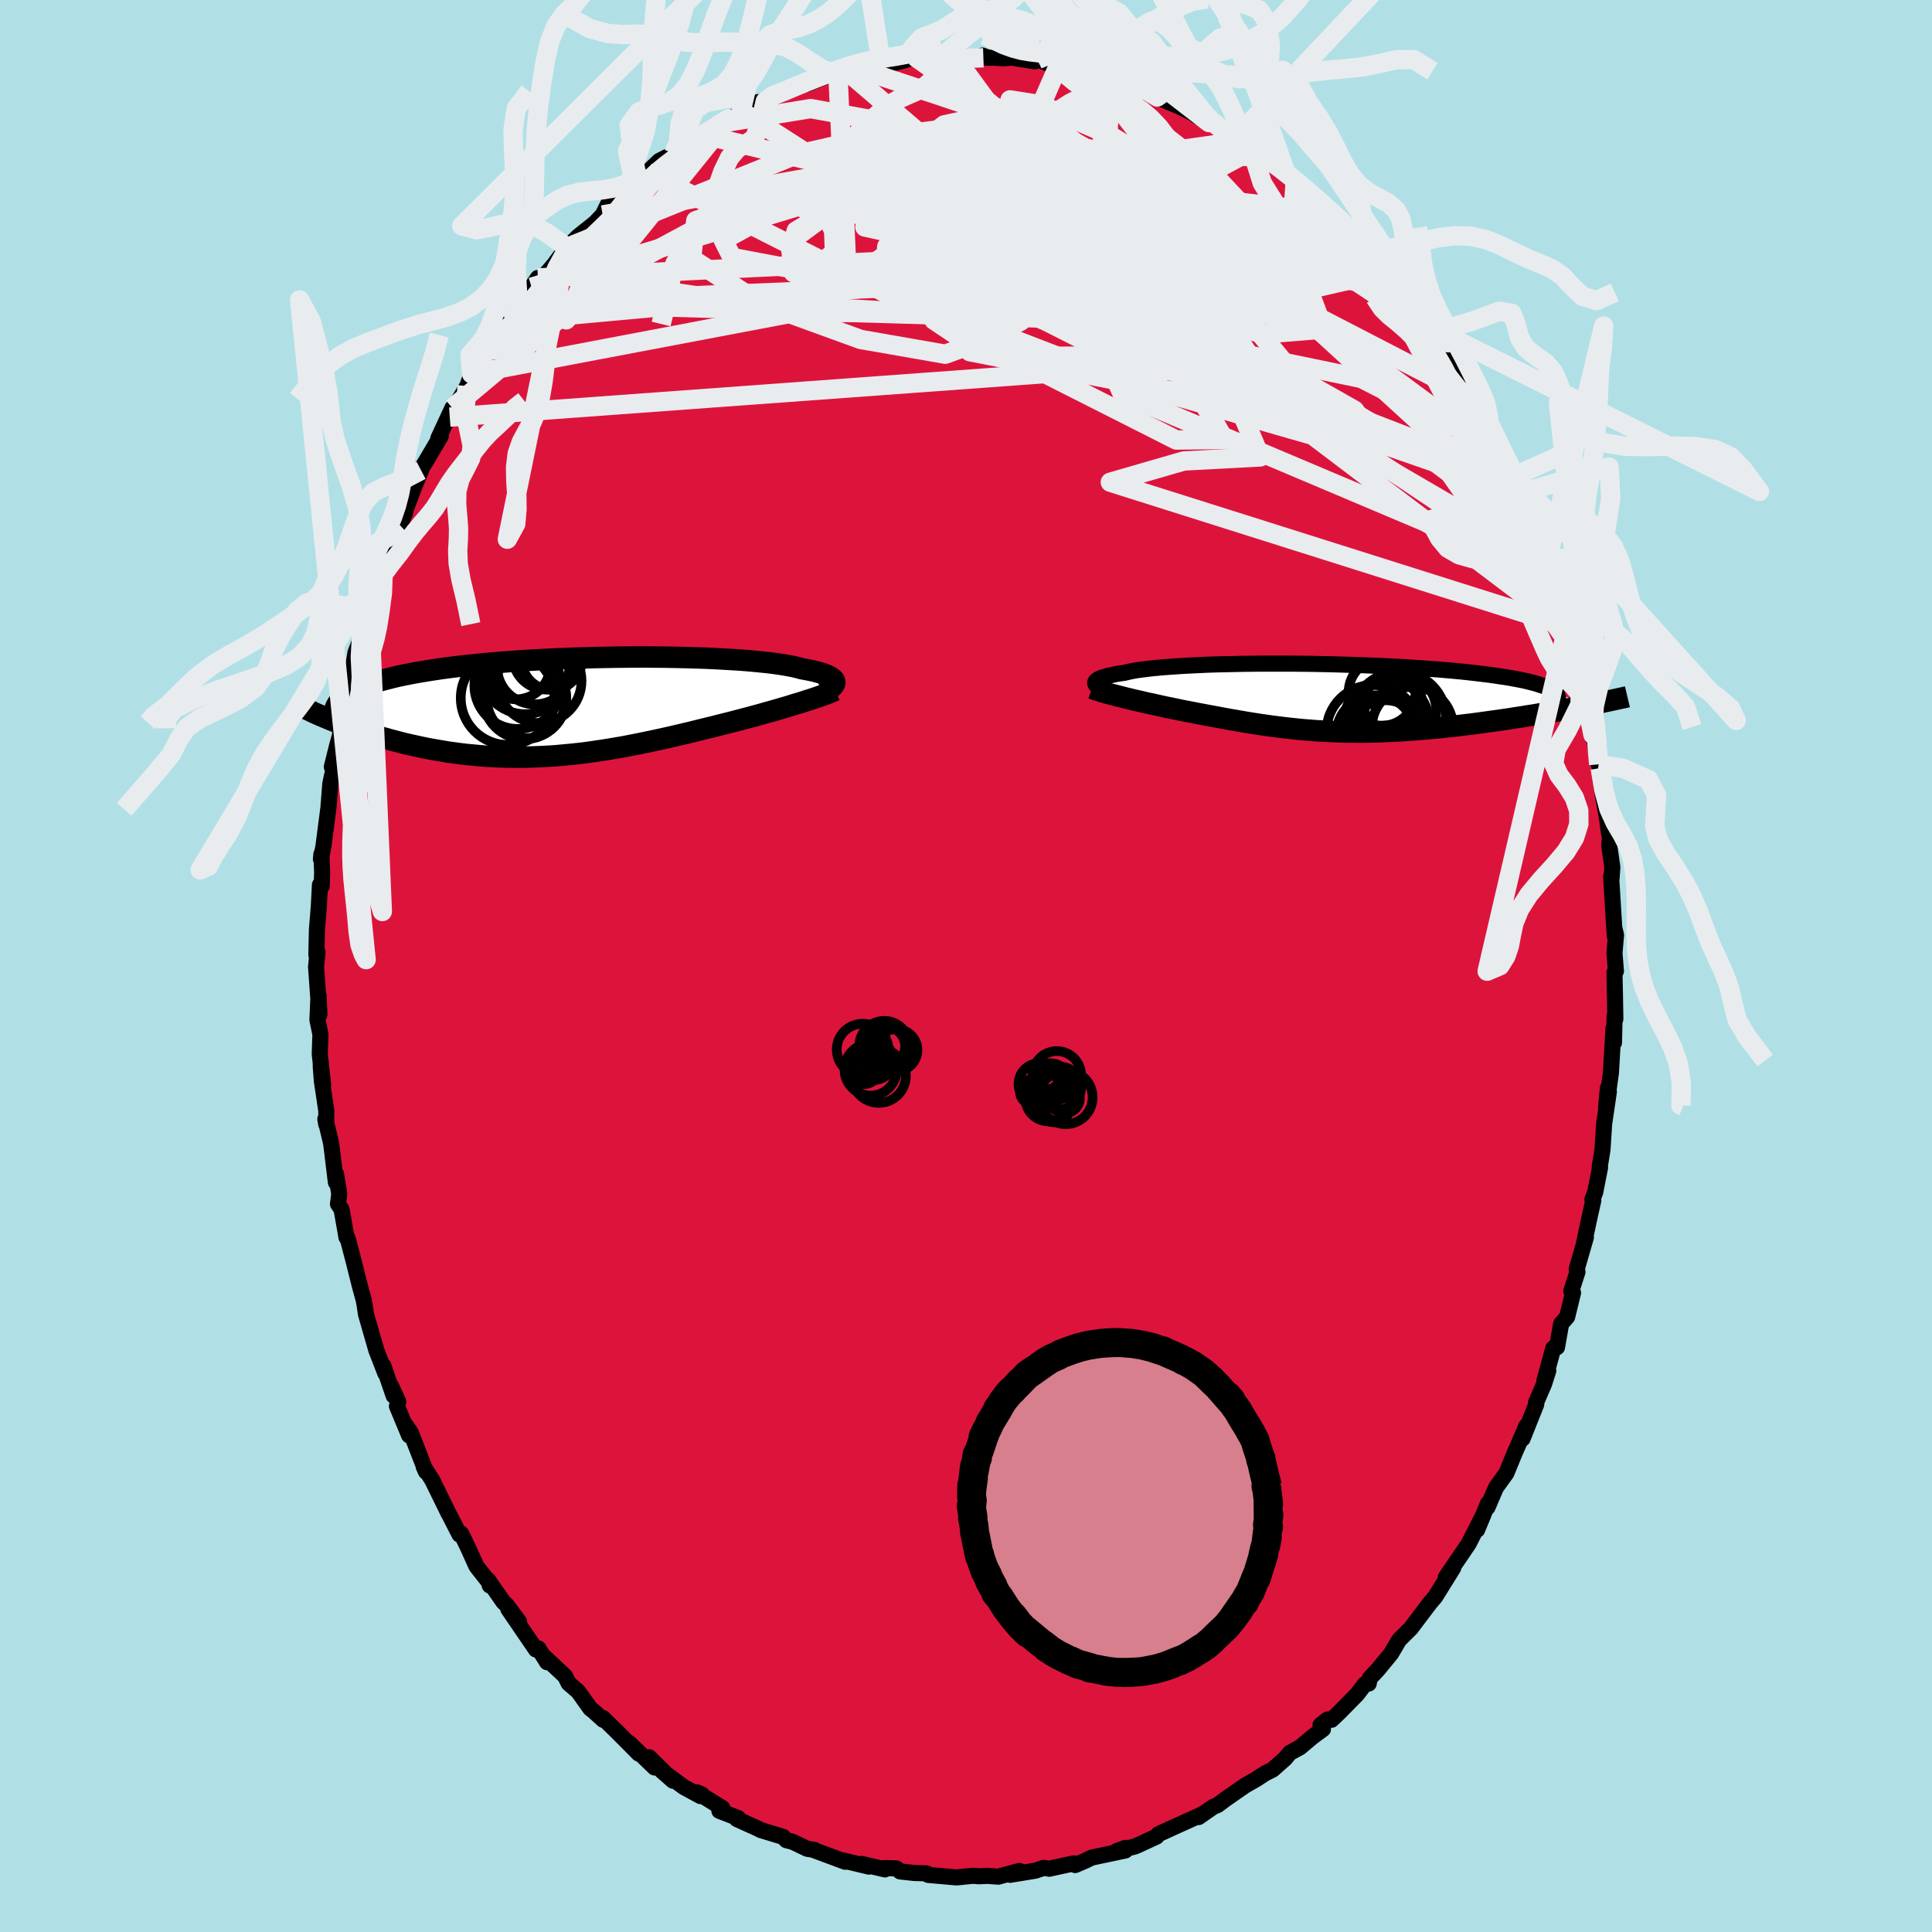 <svg xmlns="http://www.w3.org/2000/svg" width="500" height="500" viewBox="-100 -100 200 200"><defs><clipPath id="c"><path d="m27.39-2.58-.02-.1-.05-.11-.08-.1-.11-.1-.14-.1-.17-.1-.2-.09-.23-.1-.26-.09-.29-.09-.32-.09-.35-.09-.38-.08-.41-.08-.44-.08-.36-.1-.41-.1-.45-.09-.51-.09-.55-.09-.59-.08-.64-.08-.69-.07-.72-.07-.77-.07-.8-.06-.84-.05-.87-.05-.9-.05-.92-.04-.96-.03-.97-.03-1-.02-1.01-.02-1.03-.01-1.04-.01H6.86l-1.06.01-1.06.01-1.06.02-1.06.02-1.06.03-1.05.03-1.04.04-1.04.04-1.02.05-1.01.06-.99.05-.97.07-.96.07-.93.07-.91.08-.89.08-.86.09-.84.09-.81.09-.79.1-.75.1-.74.11-.7.11-.67.11-.65.11-.62.12-.6.12-.57.12-.54.13-.52.13-.49.13-.47.13-.45.14-.42.14-.39.14-.38.14-.34.15-.33.15-.3.15-.27.16-.26.15-.23.16-2.58 2.08.36.15.38.16.38.16.4.16.41.16.42.16.43.16.45.16.45.15.46.16.48.16.48.15.5.15.51.15.51.14.53.15.54.14.56.15.56.14.58.13.59.13.6.13.61.12.62.11.64.11.64.11.65.09.66.09.66.08.68.06.69.07.69.05.7.04.7.03.71.02.72.01h.73l.72-.01.74-.02.74-.03.74-.04.75-.05.75-.07.76-.07.76-.08.76-.09.77-.11.76-.11.77-.12.77-.13.78-.13.77-.15.77-.15.78-.16.77-.16.78-.17.77-.17.78-.18.77-.18.76-.18.77-.19.76-.19.75-.18.75-.19.64-.16.63-.16.62-.16.61-.16.61-.16.59-.16.59-.16.58-.17.56-.15.55-.16.54-.16.53-.15.51-.16.49-.15.48-.14"/></clipPath><clipPath id="b"><path d="M-24.21-1.52v-.08l.03-.08.06-.08.09-.08.11-.08.15-.07.17-.08.21-.07.23-.07.27-.08.29-.06.32-.07.35-.07.38-.06.41-.06.33-.08.37-.08.43-.08.47-.07.51-.06.56-.07.6-.06.64-.06.68-.05.72-.05.76-.05.79-.04.82-.04.86-.04.88-.03.91-.02.93-.02.95-.02.97-.01.98-.01h3.02l1.02.01 1.02.01 1.02.02 1.02.02 1.02.03 1 .03 1 .03.99.04.98.04.95.04.95.05.92.05.9.06.88.06.86.06.84.06.8.07.79.07.75.07.73.08.7.08.67.08.64.08.61.08.58.09.56.08.53.09.5.09.47.09.45.09.42.1.39.1.36.09.34.11.31.1.28.1.26.11.23.1.2.11.18.11.15.11L26.57.79l-.5.1-.51.09-.52.1-.53.1-.54.1-.55.1-.56.09-.57.1-.57.1-.59.1-.59.09-.6.1-.61.09-.61.1-.62.09-.63.09-.65.09-.65.09-.65.09-.67.09-.67.08-.67.08-.68.08-.69.07-.68.08-.69.06-.69.07-.68.05-.69.06-.69.04-.69.05-.68.03-.69.03-.68.03-.68.02-.67.01-.67.01-.67-.01h-.67l-.66-.02-.66-.02-.66-.03-.65-.03-.65-.04-.65-.05-.64-.05-.64-.06-.64-.07-.64-.07-.64-.08-.64-.08-.63-.09-.64-.09-.64-.1-.63-.1-.64-.11-.64-.11-.64-.11-.65-.12-.64-.12-.65-.12-.65-.12-.64-.12-.65-.13-.53-.1-.53-.1-.51-.11-.52-.11-.51-.1-.5-.11-.5-.11-.49-.11-.49-.1-.47-.11-.46-.11-.46-.1-.44-.11-.43-.1-.42-.11"/></clipPath><filter id="a"><feTurbulence baseFrequency=".05" numOctaves="3" result="noise" type="noise"/><feDisplacementMap in="SourceGraphic" in2="noise" scale="2"/></filter></defs><rect width="100%" height="100%" x="-100" y="-100" fill="#B0E0E6"/><path fill="#DC143C" stroke="#000" stroke-linejoin="round" stroke-width="1.667" d="m67.28.53-.15.14.05 2.44.04 2.38-.08-.3-.06 2.74-.05-1.5-.27 4.65-.5 3.56.19-2.02.1.39-.49 3.33-.17 2.67-.29 1.78.04.06-.5 2.55-.3.77.1.09-.44 1.97-.57 2.69.24-.83-.95 3.29.08.29-.64 1.97.18.19-.61 2.5-.62.7-.43 2.44-.38.09-.93 3.39.41-1.06-.43 1.35-.85 1.98.03.16-1.42 3.56.4-1.33-.85 1.98-.33.74-.89 2.17-1.08 1.5-.88 2.05.05-.41-1.12 2.73.64-1.54-1.52 2.98-.85 1.25-1.51 2.22.77-.98-1.87 3.01-.54.63-1 1.32-.97 1.29-1.22 1.21-.82 1.39-.13.17-1.27 1.54-.83.88-.1.54-.4.06-.8 1.05-1.85 1.88-.8.76-.41-.03-.73.57.25.43-1.06.78-1.31 1.1-1.06.58-.5.6-1.29 1.14-.77.38-.95.62-1.12.64-2.03 1.41-.8.6-.47.2-1.51 1.05.39-.32h.07l-3.06 1.38-1.57.72-.18.24-1.97.91-.29.12-1.87.47.91-.33-.01.27-3.5.74-.67.33-1.03.44-.16-.17-.93.2-1.59.35-.58-.09-.85.29-2.62.43.96-.4-2.18.59-1.15-.08-.89.04-.58-.05-1.71.17-2.94-.26h.02l-.19-.16-1.28-.04-1.45-.16-.39-.31-1.26-.04.08.14-2.42-.57.76.28-2.77-.66.32.16-3.17-1.18-.01-.05-.74-.11-1.51-.72-.66-.17-.35-.35-2.33-.71-.26-.14-2.19-.99.14-.1-1.95-.75.32-.28-2.63-1.63.49.21-.14.17-1.71-.93-2.29-1.68 1.16 1.02-2.47-2.43.56 1.06-2.63-2.54.99 1.1-2.04-2.06-1.67-1.63.04.2-1.02-.92-.32-.25-1.26-1.77-.98-.84-.37-.74-2.2-2.06.33.61-.9-1.43-.25.12-2.86-4.19 1.11 1.3-1.29-1.73-.32-.29-1.6-2.29.18.57.04-.19-1.42-1.8-.89-1.97-.68-1.4-.18.09-1.08-2.1-.08-.14-1.67-3.41-.88-1.38.24.53-1.57-4.05-.59-.86.41 1.14-1.26-3.03.14-.46-.77-1.67.29 1.06-1.06-3.1.2.78-.93-2.39-1.08-3.76-.13-.91-.11-.58.03.12-.42-1.54-.65-2.59-.62-2.36-.11-.07-.51-2.89-.37-.56.13-1.04-.33-2.05-.02.84-.49-4.03-.6-2.51.09.53.01-1.4-.46-3.06-.12-1.58.25 1.97-.35-3.2.07-2.03-.31-1.51.11-2.57.1 2.01-.35-4.93.08-.8.07-.72-.12.28.06-2.6.2-2.49.11-2.15.18.15.05-1.46-.08-1.86-.05.51.26-1.32.52-4 .19-2.47.14-.68.17-.73-.15-.36.56-2.24.26-.93.8-4.54.11.17-.32.85.56-2.21.48-2.92.62-1.61-.04.07.2-1.5.68-1.15.45-1.49.99-3.57-.16-.04 1.12-2.01.78-1.85.5-1.36-.28.58 1.25-3.31.68-1.63-1.07 2.57 1.1-2.76.38-.6 1.63-2.76-.26.25 1.46-3.15-.27.94.29-.68 1.52-2.53.45-1.27.78-1.03.71-1.26.17.25 1.24-2.17 1.08-1.31.94-1.1.37-.74.92-1.61.65-.96.35.17 1.96-2.3-.48.53 1.53-2.02-.35.47 1.18-1.16 1.72-1.37.8-.84.58-1.17-.19.53 2.68-2.2.24-.12.24-.67 1.06-.77 1.24-1.19 1.5-.76 1.14-.55-.06-.17.66-.65 1.19-.6 1.84-1.16.89-.45 1.26-.48.01-.36 1.7-.89.85-.1.76-.57 2.22-.87-.94.42 1.62-.84.6.08 2.15-.85 1.12-.02.27-.46.58-.09.9-.3 3.08-.69-.37.15 1.34.07 1.06-.26 1.1-.39.89-.09 1.04.16.85-.08.5-.14 3.81.26-.09-.23.58.23.59-.01.98.07.89-.07 2.38.38-.42-.26.72.06 1.5.6.67-.05.38.13 1.33.05 2.03.67 2.39.99-.69-.56 2.07.64 1.2.68.13-.07 1.36.81.98.44 1.4.59 1.8.89-.21-.03 1.4.76.67.15 2.31 1.8-.53-.51 2.1 1.35-.19-.17 1.08.91-.84-.84 1.33 1.04 2 1.42.99.83 1.54 1.62-.18-.3 2.03 1.75.26.3 1.96 1.79.26.68 1.63 1.31-.23-.39.76 1.12 2 2.19-1.41-1.58 1.14 1.15 1.24 1.64-.12.18.71.8 2.17 2.85-.87-1.05 2.5 3.31-.04-.26 1.92 3.31.29.94-1.03-2.39 2.01 3.58.49 1.23.75 1.19.27.14.59 1.29.6 1.33.21.79 1.28 2.06.41 1.63.61.96.94 2.38.24.54-.35-.28 1.51 3.43-.01.22.56 1.76v-.28l1.24 3.32.25 2.07.41-.01.27 1.88.2.75.09.52.74 3.28-.32-2.05 1.03 4.29.26 2.38-.07-.5.59 2.93.08.65.15.39.22 2.47.5 2.79.17 1.37.12.54-.07.86.32 2.24-.08 1.13-.05-.18.38 6.17-.02-.74.15.63-.16 1.87.15 1.87-.15.14" filter="url(#a)"/><path fill="#fff" d="M-24.21-1.52v-.08l.03-.08.06-.08.09-.08.11-.08.15-.07.17-.08.21-.07.23-.07.27-.08.29-.06.32-.07.35-.07.38-.06.41-.06.33-.08.37-.08.43-.08.47-.07.51-.06.56-.07.6-.06.64-.06.68-.05.72-.05.76-.05.79-.04.82-.04.86-.04.88-.03.91-.02.93-.02.95-.02.97-.01.98-.01h3.02l1.02.01 1.02.01 1.02.02 1.02.02 1.02.03 1 .03 1 .03.99.04.98.04.95.04.95.05.92.05.9.06.88.06.86.06.84.06.8.07.79.07.75.07.73.08.7.08.67.08.64.08.61.08.58.09.56.08.53.09.5.09.47.09.45.09.42.1.39.1.36.09.34.11.31.1.28.1.26.11.23.1.2.11.18.11.15.11L26.57.79l-.5.1-.51.09-.52.1-.53.1-.54.1-.55.1-.56.09-.57.1-.57.1-.59.1-.59.09-.6.1-.61.09-.61.1-.62.09-.63.09-.65.09-.65.09-.65.09-.67.09-.67.08-.67.08-.68.08-.69.07-.68.08-.69.06-.69.07-.68.05-.69.06-.69.04-.69.05-.68.03-.69.03-.68.03-.68.02-.67.01-.67.01-.67-.01h-.67l-.66-.02-.66-.02-.66-.03-.65-.03-.65-.04-.65-.05-.64-.05-.64-.06-.64-.07-.64-.07-.64-.08-.64-.08-.63-.09-.64-.09-.64-.1-.63-.1-.64-.11-.64-.11-.64-.11-.65-.12-.64-.12-.65-.12-.65-.12-.64-.12-.65-.13-.53-.1-.53-.1-.51-.11-.52-.11-.51-.1-.5-.11-.5-.11-.49-.11-.49-.1-.47-.11-.46-.11-.46-.1-.44-.11-.43-.1-.42-.11" filter="url(#a)" transform="translate(37.58 -27.75)"/><path fill="#fff" d="m27.39-2.58-.02-.1-.05-.11-.08-.1-.11-.1-.14-.1-.17-.1-.2-.09-.23-.1-.26-.09-.29-.09-.32-.09-.35-.09-.38-.08-.41-.08-.44-.08-.36-.1-.41-.1-.45-.09-.51-.09-.55-.09-.59-.08-.64-.08-.69-.07-.72-.07-.77-.07-.8-.06-.84-.05-.87-.05-.9-.05-.92-.04-.96-.03-.97-.03-1-.02-1.01-.02-1.03-.01-1.04-.01H6.86l-1.06.01-1.06.01-1.06.02-1.06.02-1.06.03-1.05.03-1.04.04-1.04.04-1.02.05-1.01.06-.99.05-.97.07-.96.07-.93.07-.91.08-.89.08-.86.09-.84.09-.81.09-.79.1-.75.1-.74.11-.7.11-.67.11-.65.11-.62.12-.6.12-.57.12-.54.13-.52.13-.49.13-.47.13-.45.14-.42.14-.39.14-.38.14-.34.15-.33.15-.3.15-.27.16-.26.15-.23.16-2.58 2.08.36.15.38.16.38.16.4.16.41.16.42.16.43.16.45.16.45.15.46.16.48.16.48.15.5.15.51.15.51.14.53.15.54.14.56.15.56.14.58.13.59.13.6.13.61.12.62.11.64.11.64.11.65.09.66.09.66.08.68.06.69.07.69.05.7.04.7.03.71.02.72.01h.73l.72-.01.74-.02.74-.03.74-.04.75-.05.75-.07.76-.07.76-.08.76-.09.77-.11.76-.11.77-.12.77-.13.78-.13.77-.15.77-.15.78-.16.77-.16.78-.17.77-.17.78-.18.77-.18.76-.18.77-.19.76-.19.75-.18.75-.19.64-.16.63-.16.62-.16.61-.16.61-.16.59-.16.59-.16.58-.17.56-.15.55-.16.54-.16.53-.15.51-.16.49-.15.48-.14" filter="url(#a)" transform="translate(-40.97 -26.8)"/><g fill="none" stroke="#000" transform="translate(37.58 -27.75)"><path stroke-linejoin="round" stroke-width="1.667" d="m-22.79-.7-.25-.08-.22-.08-.21-.08-.18-.08-.16-.09-.13-.08-.11-.08-.08-.08-.05-.09-.03-.08v-.08l.03-.08.06-.08.09-.08.11-.08.15-.07.17-.08.21-.07.23-.07.27-.08.29-.06.32-.07.35-.07.38-.06.41-.06.33-.08.37-.08.43-.08.47-.07.51-.06.56-.07.6-.06.64-.06.68-.05.72-.05.76-.05.79-.04.82-.04.86-.04.88-.03.91-.02.93-.02.95-.02.97-.01.98-.01h3.02l1.02.01 1.02.01 1.02.02 1.02.02 1.02.03 1 .03 1 .03.99.04.98.04.95.04.95.05.92.05.9.06.88.06.86.06.84.06.8.07.79.07.75.07.73.08.7.08.67.08.64.08.61.08.58.09.56.08.53.09.5.09.47.09.45.09.42.1.39.1.36.09.34.11.31.1.28.1.26.11.23.1.2.11.18.11.15.11.13.11.1.11.08.12.05.11.03.12.01.12-.02.12-.04.12-.06.12-.08.12" filter="url(#a)"/><path stroke-linejoin="round" stroke-width="2.222" d="m-24.54-1 .2.07.22.09.26.08.28.09.3.09.33.09.35.1.37.09.38.1.4.1.42.11.43.1.44.11.46.1.46.11.47.11.49.1.49.11.5.11.5.11.51.1.52.11.51.11.53.1.53.1.65.13.64.12.65.12.65.12.64.12.65.12.64.11.64.11.64.11.63.1.64.1.64.09.63.09.64.08.64.08.64.07.64.07.64.06.64.05.65.05.65.04.65.03.66.03.66.02.66.02h.67l.67.01.67-.01.67-.01.68-.02.68-.03.69-.03.68-.03.69-.05.69-.04.69-.06.68-.05.69-.07.69-.06.68-.08.69-.07.68-.08.67-.08.67-.08.67-.09.65-.09.65-.09.65-.09.63-.09.62-.09.61-.1.61-.09.6-.1.59-.09.59-.1.57-.1.57-.1.56-.09.55-.1.54-.1.53-.1.52-.1.51-.09.5-.1.48-.1.48-.09.46-.09.45-.1.44-.09.42-.09.42-.09.4-.09.39-.08.38-.09" filter="url(#a)"/><circle cx="7.247" cy="2.171" r="4.882" clip-path="url(#b)" filter="url(#a)"/><circle cx="8.637" cy="3.056" r="4.204" clip-path="url(#b)" filter="url(#a)"/><circle cx="5.862" cy="3.966" r="3.726" clip-path="url(#b)" filter="url(#a)"/><circle cx="4.562" cy="3.486" r="4.828" clip-path="url(#b)" filter="url(#a)"/><circle cx="5.942" cy="3.011" r="3.392" clip-path="url(#b)" filter="url(#a)"/><circle cx="4.822" cy="3.796" r="4.072" clip-path="url(#b)" filter="url(#a)"/><circle cx="7.207" cy="1.336" r="3.902" clip-path="url(#b)" filter="url(#a)"/><circle cx="6.632" cy=".656" r="3.028" clip-path="url(#b)" filter="url(#a)"/><circle cx="5.492" cy="-.589" r="3.462" clip-path="url(#b)" filter="url(#a)"/><circle cx="5.942" cy="2.521" r="4.404" clip-path="url(#b)" filter="url(#a)"/></g><g fill="none" stroke="#000" transform="translate(-40.97 -26.8)"><path stroke-linejoin="round" stroke-width="2.222" d="m26.13-1.52.23-.11.21-.1.19-.11.17-.1.14-.11.12-.11.09-.1.06-.11.04-.11.01-.1-.02-.1-.05-.11-.08-.1-.11-.1-.14-.1-.17-.1-.2-.09-.23-.1-.26-.09-.29-.09-.32-.09-.35-.09-.38-.08-.41-.08-.44-.08-.36-.1-.41-.1-.45-.09-.51-.09-.55-.09-.59-.08-.64-.08-.69-.07-.72-.07-.77-.07-.8-.06-.84-.05-.87-.05-.9-.05-.92-.04-.96-.03-.97-.03-1-.02-1.01-.02-1.03-.01-1.04-.01H6.86l-1.06.01-1.06.01-1.06.02-1.06.02-1.06.03-1.05.03-1.04.04-1.04.04-1.02.05-1.01.06-.99.05-.97.07-.96.07-.93.07-.91.08-.89.08-.86.09-.84.09-.81.09-.79.1-.75.1-.74.11-.7.11-.67.11-.65.11-.62.12-.6.12-.57.12-.54.13-.52.13-.49.13-.47.13-.45.14-.42.14-.39.14-.38.14-.34.15-.33.15-.3.15-.27.16-.26.15-.23.16-.21.16-.19.17-.16.16-.15.17-.13.17-.1.17-.09.17-.07.18-.05.17-.03.18" filter="url(#a)"/><path stroke-linejoin="round" stroke-width="2.222" d="m27.42-1.74-.22.1-.26.11-.28.11-.31.12-.34.12-.37.13-.39.13-.42.14-.44.14-.45.15-.48.14-.49.15-.51.16-.53.15-.54.16-.55.16-.56.15-.58.17-.59.16-.59.16-.61.16-.61.16-.62.16-.63.16-.64.16-.75.19-.75.18-.76.19-.77.19-.76.18-.77.18-.78.18-.77.17-.78.17-.77.16-.78.16-.77.15-.77.15-.78.13-.77.13-.77.12-.76.11-.77.11-.76.09-.76.08-.76.07-.75.07-.75.05-.74.04-.74.03-.74.02-.72.01h-.73l-.72-.01-.71-.02-.7-.03-.7-.04-.69-.05-.69-.07-.68-.06-.66-.08-.66-.09-.65-.09-.64-.11-.64-.11-.62-.11-.61-.12-.6-.13-.59-.13-.58-.13-.56-.14-.56-.15-.54-.14-.53-.15-.51-.14-.51-.15-.5-.15-.48-.15-.48-.16-.46-.16-.45-.15-.45-.16-.43-.16-.42-.16-.41-.16-.4-.16-.38-.16-.38-.16-.36-.15-.36-.16-.34-.15-.32-.16-.32-.15-.31-.15-.29-.15-.29-.15-.27-.15-.26-.14-.25-.14" filter="url(#a)"/><circle cx="-2.499" cy="-5.268" r="3.454" clip-path="url(#c)" filter="url(#a)"/><circle cx="-4.724" cy="-.983" r="4.304" clip-path="url(#c)" filter="url(#a)"/><circle cx="-5.614" cy="-4.363" r="3.556" clip-path="url(#c)" filter="url(#a)"/><circle cx="-4.524" cy="-.893" r="4.108" clip-path="url(#c)" filter="url(#a)"/><circle cx="-1.909" cy="-4.913" r="3.116" clip-path="url(#c)" filter="url(#a)"/><circle cx="-5.434" cy="-2.228" r="4.49" clip-path="url(#c)" filter="url(#a)"/><circle cx="-3.199" cy="-2.713" r="4.368" clip-path="url(#c)" filter="url(#a)"/><circle cx="-4.689" cy="-3.848" r="4.576" clip-path="url(#c)" filter="url(#a)"/><circle cx="-3.669" cy="-4.198" r="3.91" clip-path="url(#c)" filter="url(#a)"/><circle cx="-6.479" cy="-.943" r="4.852" clip-path="url(#c)" filter="url(#a)"/></g><g fill="none" stroke="#E9ECEF" stroke-linejoin="round" stroke-width="2"><path d="M55.54-52.81.4-63.59l-5.57-7.93 8.94-1.83 11.48.53 9.22 1.13 5.24 1.01 1.27.18-1.35-.89-1.74-1.24-.34-.48 1.18.6 1.14.72-.7-.65-2.67-2.54-2.4-3.1.8-1.42 4.34 1.05 3.65.94-2.22-3.54-1.14-3.64" filter="url(#a)"/><path d="m-33-82.15-4.88 6.27 1.23 5.21 13.73 2.02 20.36 1.18 17.6.44 8.73-1.48-.41-3.7-4.96-4.69-3.39-3.7 1.91-1.31 6.28 1.1 5.92 2.35.1 2.34-11.8.81-44.75-10.76" filter="url(#a)"/><path d="m55.33-53.6 2.38 7.6-3.31-3.25-6.54-6.72-7.96-7.52-7.93-6.93-7.35-5.83-7.03-4.59-7.02-3.27-6.88-1.92-6.11-.59-4.6.59-2.63 1.56-.57 2.35 1.17 3.01 2.28 3.35 2.7 3.19L-1-70.03l4.42 1.62 4.8-.06-7.54-2.71-47.88 4.36" filter="url(#a)"/><path d="m-25.49-87.23 9.41-1.53 6.19 1.13 3.78 1.49 3.45.56 3.36-.46 2.97-1.03 2.23-.98 1.29-.36.56.6.72 1.77 2.07 2.97 4.05 3.91 5.13 4.19 3.69 3.35-.63 1.32-6.27-1.36-10.07-3.53-9.49-4.11-5.24-2.7-1.68.08.6 1.38 27.81-10.23" filter="url(#a)"/><path d="m57.23-49.12-5.78-6.39-15.6-11.52-16.19-7.03-8.83-1.84-.78.75 2.2.83-.36-.02-5.06-.54-7.9-.56-6.88-.51-2.52-.55 3.01-.14 7.5 1.42 9.99 4.12 10.37 6.73 8.19 7.24 1.87 4.43-7.91.42-7.61 2.2 47.69 15.07" filter="url(#a)"/><path d="m44.97-69.87-26.47-6.6L5.52-77.5l2.69-.51 6.03-.67 2.21-1.06-3.02-1.27-6.67-.98-7.42-.06-4.79 1.22.59 2.45 6.42 2.95 9.26 2 6.6-.58-.23-3.63-5.43-4.33-1.03-.41 29.23 6.89" filter="url(#a)"/><path d="M59.02-45.24 30.33-71.48l-3.91-6.42-5.64-3.24-8.36-3.03-5.86-2.23-.68-.8 3.05.65 3.17 1.73.28 2.52-3.19 3.42-4.5 4.56-2.57 5.23.84 3.75 2.71-1.42 1.5-9.15-19.57-16.8" filter="url(#a)"/><path d="m60.73-40.11-43.35-29-.5-7.78 4.92.32-.78 1.8-6.79.58-8.05-.66-3.3-.22 4.75 1.95 11.17 4.06 11.9 3.64 6.3-.51-2.41-6.44-9.21-9.83L15.36-90l-.32-2.02" filter="url(#a)"/><path d="m44.12-71.26-54.11.6-14.23-2.69-.91-1.8 3.89-2.13 5.32-3.06 4.74-3.49 2.92-2.96.89-1.59-.36.07-.51 1.47.15 2.1 1.19 1.76 2.42.77 3.76-.1 4.74.12L8.6-80.3l2.86 4.68.65 7.19 4.06 9.2 44.56 18.84" filter="url(#a)"/><path d="m-51.18-61.3 33.37-6.33 14.14-.07-1.32-4.51-2.65-6.21 1.15-5.35 4.23-3.3 5.18-1.13 4.43.46 2.7 1.09.61.85-1.31.2-2.82-.24-3.79-.09-4.07.65-3.36 1.66-1.56 2.29.6 1.93 1.42.45-.71-1.31-5.46-1.49-10.65 1.74-15.46 8.3-16.66 13.95" filter="url(#a)"/><path d="m-44.97-70.27 40.22-12.19 18.49.4 8.65 5.48 3.14 5.78.67 3.95-.81 1.51-2.36-.36-3.83-1.04-4.55-.8-4.15-.33-2.64-.21-.48-.49 1.6-.89 3.07-1.1 3.46-1.17 2.37-1.3-.7-1.68-5.37-1.95-9.15-1.37-7.56.32 2.84 1.63 16.21-1.26.89-14.68" filter="url(#a)"/><path d="m-53.44-56.82 64.15-4.69 19.56-.25-3.32-5.05-10.25-7.06-8.33-5.35-3.09-2.33 1.86-.01 4.32 1.03 3.64 1.07.55.57-3.29-.09-6.21-.66-7.29-.93-6.59-.73-4.67-.07-1.84.82 1.9 1.44 6.5 1.48 11.89 1.34 19.06 2.19 19.86 4.23" filter="url(#a)"/><path d="m45.68-69.07-18.7-9.41-7.11-.73-7.45-1.02-4.87-1.59-2.91-1.59-3.46-.97-4.73.09L-8-83.1l-2.15 2.05.71 2.61 2.03 2.92.74 2.87-2.3 2.11-4.71.45-4.18-1.68-.37-3.24 4.33-3.19 6.86-1.61 7.88-.21 14.05-.63 22.85 2.69" filter="url(#a)"/><path d="M30.61-83.78 2.52-84.2l-20.74 3.74-9.75 3.3-.44 3.93 7.02 4.56 10.49 3.81 8.75 1.53 3.7-1.35-1-3.53-2.65-4.23-1.05-3.38 2.28-1.67 5.4-.08 6.53.37 4.22-.51-1.41-1.61-6.56-.65-1.48 3.33 38.29 5.38" filter="url(#a)"/><path d="m-2.51-94.14 5 6.78-11.33 2.51-6.37 1.62-.96 2.03 1.24 2.51 1.23 2.58.08 2.16-1.29 1.2-1.93-.12-1.24-1.33.5-1.9 2.54-1.5 4.3-.28 5.72 1.26 6.69 2.22 6.39 1.71 3.71-.68-.74-3.99-4.25-5.31-9.14-1.42-35.25 6.34" filter="url(#a)"/><path d="M60.17-41.87 14.98-68.16 9.14-79.87l-.6-4.54-3.75-.3-7.3 1.38-7.71.91-4.87-.47-.62-1.23 3.5-.41 7.41 1.84 11.15 4.46 13.02 5.86 9.49 4.35-1.01-1.14-10.26-8.81 12.13-6.55" filter="url(#a)"/><path d="m52.63-58.78-32.5-16.81 5.02 1.5 8.91 5.54 1.88 2.51-5.45-1.59-8.43-3.71-6.75-3.49-2.97-2.12-.08-.9.44-.44-.76-.45-1.89-.26-1.34.6 1.13 1.89 4.36 2.95 6.39 3.01 5.7 1.92 2.22.31-2.06-.42-3.77 1.2-.43 5.18 4.49 7.86-4.97.05L-33-82.15" filter="url(#a)"/><path d="m-45.89-68.66 53.4-2.19 6.63-5.59-6.54-1.3-4.02 1.62 2.19 1.85 5.73.68 5.78-.35 3.89-.44 1.4.15-1.05.66-3.02.62-3.89.17-3.18-.05-.72.48 2.92 1.79 6.65 3.29 9.09 4.39L38.93-58l8.57 5.07 6.95 5.16 4.8 5.88 4.68 13.31" filter="url(#a)"/><path d="m57.23-49.12-44.8-15.53-11.9-6.01-7.17-3.7-1.4-1.41 3.96.69 5.01 1.45 2.72.82.89-.25 1.59-.86 2.94-.71 1.45-.29-3.63-.53-7.06-1.98 3.03-2.58 38.5 5.44" filter="url(#a)"/><path d="m13.34-92.45 2.69 23-19.64.82-6.85-3.52 4.18-2.84 5.89-1.45 3.17-.05 2.04 1.51 4.01 2.91 6.27 3.54 5.55 2.91 1.72 1.35-1.5-.07.29-.18 7.13 1.08 12.65 2.62 10.68 5.47 10.35 18.28" filter="url(#a)"/><path d="M54.73-54.93 44.05-68.44l-4-2.65-4.24.97-8.55.98-10.79.02-8.64-.97-3.86-1.43.58-1.12 2.96-.49 3.04-.24 1.17-.77-1.82-1.52-4.33-1.37-4.14.34-.28 2.92 4.37 4.22 2.92 1.52-6.58-7.54L9.6-93.3" filter="url(#a)"/><path d="M45.09-70.05 12.77-84.59l-14.94-2.43-3.27 3.29 4.21 5.81 9.07 6.25 10.52 5.08 7.57 2.81 1.42-.05-4.88-2.98-8.52-5.34-9-6.29-8.01-5.13-7.04-2.13-7.33 1.67-23.88 9.65" filter="url(#a)"/><path d="m28.15-85.36-34.02 4.83-2.08-2.76-.58-1.52-1.41.35.56 1.96 3.31 3.26 4.75 3.74 4.22 3.08 2.03 1.66-.83.32-2.91-.16-3.21.34-1.8 1.33.5 2.07 3.27 2.19 6.91 1.56 10.87-.05 11.46-2.83 3.52-6.42-19.37-20.04" filter="url(#a)"/><path d="m34.09-81.33-.58 8.26-14.85-7.5-10.75-6.37-3.35-2.72 3.11.49 7.14 3.12 8.16 5.01 6.08 5.77 1.27 5.16-5.18 3.27-11.19.55L.74-68.26l-7.04-2.32 9.16 1.77 29.13 10.92L62.22-35" filter="url(#a)"/><path d="m-45.89-68.66 55.76 1.65 8.21-9.73-3.52-6.01-1.76-.04 3.64 4.4 7.12 6.44 6.58 6.1 3.25 3.93.19 1.29-.08-.08 2.32.68 4.39 2.49 2.09 2.8-6.75-.29-20.02-5.75-27.84-10.74-.94-20.64" filter="url(#a)"/><path d="M63.1-32.38 48.09-53.86l-13.91-5.38-9.04-2.03-6.78-2.79-7.85-3.62-8.04-3.46-5.36-2.91-1.24-2.44 2.12-1.89 3.7-.89 3.96.45 3.81 1.52 3.81 1.69 4.12.98 4.45.11 4.26-.11 2.8.39-.4.45-5.7-1.88-13.41-8.12-14.68-10.34" filter="url(#a)"/><path d="m-11.5-93.01 15.89 5.29-2.76 7.01-6.93 2.9-2.17.35 2.72.19 5.1.67 5.38.81 4.51.86 3.3 1.09 2.34 1.14 2.06.42 2.66-.8 3.4-1.19.32-.12-15.46.6-53.18 2.56" filter="url(#a)"/><path d="m-23.33-88.52 13.58 8.72 17.98 3.06 7.87-.11 2.48-.11 1.14.01 1.36-.3 1.61-.37 1.32.2.27 1.12-1.58 1.69-4.1 1.44-6.65.43-8.12-.62-7.51-.92-4.52-.19-.09 1.02 3.79 1.77 5.12 1.33 3.42-.07.9-1.33 1.26-1.5 5.11-1.3 7.99-2.4 23.41 4.11" filter="url(#a)"/><path d="m-17.23-77.53.86-1.62.41-1.43.57-1.21.75-1.02.83-.9.84-.81.83-.78.83-.79.86-.84.9-.87.92-.8.93-.69.92-.54.92-.41.91-.4.89-.56.91-.87 1-1.08 1.39-.78 2.56-.09" filter="url(#a)"/><path d="m17.1-73.68-.74-.73-.68-.77-.62-1.22-.57-1.82-.6-2.13-.72-2.01-.85-1.65-.95-1.2-.98-.78-.94-.48-.89-.29-.84-.24-.8-.27-.79-.35-.81-.39-.83-.35-.82-.29-.81-.34-.78-.66-.84-1.14-1.07-1.47-1.43-1.28-1.25-.6 13.82-11.45-.73 1.42-.87.45-.92.33-.93.47-.97.75-1.01.99-1.03 1.02-.99.76-.94.38-.94.11-1 .12-1.11.41-1.18.71-1.19.75-1.09.47-.98.35-.89.97-.93 1.39m-37.57-21.59 2.72 2.02 1.84 1.26 1.68 1.42 1.77 1.47 1.82 1.17 1.72.7 1.58.23 1.39-.2 1.25-.54 1.15-.7 1.13-.63 1.16-.36 1.21.02 1.26.38 1.31.7 1.37 1 1.42 1.33 1.47 1.67 1.45 1.82 1.35 1.47 1.22.3 1.15-1.34 1.25-.88 1.5 9.47m-4.19.93-.63.21-1.18-.38-1.35-.83-1.29-.87-1.15-.62-1.05-.28-1.04-.08-1.09-.03-1.14-.06-1.17-.07-1.18-.01-1.2.05-1.26.03-1.33-.09-1.37-.23-1.35-.32-1.25-.22-1.2-.05-1.28.05-1.56-.11-1.91-.52-2.17-1.21" filter="url(#a)"/><path d="m-2.53-95.02-.86.15-.91.13-.94.18-.97.19-.98.18-1.01.16-1.04.17-1.05.21-1.04.26-.99.3-.96.33-.96.36-.99.38-1.02.4-.96.39-.82.34-.72.31-1.27.5-.76.57-.49 2.08-.61 1.74-.86.57-.91.47-.82.97-.7 1.45-.58 1.65-.5 1.61-.49 1.44-.56 1.22-.68.97-.79.81-.77.8-.59 1.01-.38 1.36-.32 1.89-.73 3.01m29.15-46.28-.67 1.67-.88 1.26-.99.9-1.02.92-1.03 1.13-1.03 1.31-1.04 1.37-1.05 1.32-1.05 1.23-1.04 1.11-1.01.98-1 .84-1.01.67-1.03.52-1.05.36-1.03.23-1.01.18-.95.35-.86.84-.74 1.59-.61 2.26-.54 2.22-.29 1.32" filter="url(#a)"/><path d="m-41.28-72.09.01-.27.43-.71.62-.8.77-.83.84-.84.86-.83.83-.81.8-.81.78-.82.79-.82.8-.83.83-.82.87-.81.9-.75.89-.68.85-.61.81-.59.82-.67.96-.79 1.14-.84 1.08-.66-16.79 20.79.81-1.92.5-1.07.52-.84.63-.8.7-.87.72-.99.69-1.06.66-1.12.63-1.13.63-1.11.67-1.07.71-1.02.77-.94.84-.85.91-.69.94-.51.93-.38.87-.42.82-.68.86-1.06.99-1.29.99-.97-4.58 2.86.38-2.06.75-1.81 1.15-.71 1.22-.21 1.11-.23.98-.49.88-.83.81-1.13.77-1.33.73-1.34.74-1.24.76-1.15.83-1.26.94-1.49 1.02-1.56.99-1.21.49-1.55m80.28 83.93.39 2.31.51 1.91.66 1.45.72 1.22.62 1.2.43 1.31.25 1.45.13 1.55.04 1.58-.01 1.55-.01 1.49.03 1.44.13 1.41.26 1.43.41 1.45.58 1.47.73 1.5.82 1.54.79 1.62.62 1.77.29 1.86-.01 1.61-.02.8.22.09" filter="url(#a)"/><path d="m-30.26-84.1.5-1.21.15-1.82.46-1.52.86-.96 1.1-.55 1.13-.46 1.04-.66.9-1.07.76-1.54.67-1.98.6-2.3.57-2.42.59-2.33.69-1.99.86-1.42 1.06-.78 1.17-.39 1.08-.69.76-1.72.48-2.64.68-1.92-38.04 37.85 1.51.4 1.26-.23 1.19-.27 1.18-.24 1.11-.27 1.01-.36.91-.5.86-.61.91-.61 1.03-.48 1.15-.3 1.2-.14 1.19-.11 1.12-.18 1.05-.31.9-.42.74-.46.87-.44" filter="url(#a)"/><path d="m-34.06-81.38-.81-5.64.99-1.37 1.19-.51 1.1-.27 1-.34.94-.64.87-1.09.8-1.55.75-1.86.7-1.98.71-1.96.74-1.81.8-1.54.89-1.16.97-.75 1.03-.46 1.07-.44 1.06-.75 1.03-1.26.98-1.7.89-1.78.79-1.41.71-1.01.71-1.81" filter="url(#a)"/><path d="m-34.3-80.71-.73-3.71.73-1.34.81-1.52.7-1.71.62-1.67.6-1.58.64-1.61.68-1.8.68-2.14.63-2.5.57-2.73.57-2.71.66-2.38.81-1.78 1-1.08 1.09-.62 1.03-.8.78-1.78.6-3.08.85-3.37 1.86-2.01" filter="url(#a)"/><path d="m-34.54-80.59-.04-1.1.23-1.37.54-1.45.59-1.85.44-2.32.24-2.71.11-2.98.12-3.1.25-3.03.5-2.72.72-2.37.73-2.43.5-3.1.28-3.9.51-3.33 1.46.51M65.5-20.88l-.11-1.15-.1-1.44-.15-1.51-.27-1.56-.34-1.51-.32-1.41-.28-1.29-.2-1.23-.15-1.2-.14-1.23-.17-1.31-.22-1.42-.29-1.52-.33-1.52-.33-1.33-.28-1.02-.08-.66M82.73 9.78 80.9 7.39l-1.05-1.75-.45-1.73-.39-1.7-.6-1.61-.71-1.54-.68-1.5-.58-1.52-.58-1.58-.68-1.62-.86-1.62-.97-1.54-.97-1.43-.74-1.36-.34-1.38.08-1.51.11-1.67-.85-1.63-2.59-1.15-2.55-.43m-106.81-53.5-.07.34-.45.84-.54.98-.46 1.19-.3 1.49-.14 1.74-.07 1.87-.09 1.88-.14 1.82-.21 1.72-.27 1.58-.37 1.41-.49 1.19-.58 1.05-.56 1.05-.41 1.2-.17 1.4.03 1.49.1 1.47.02 1.41-.13 1.49-.87 1.59 6.17-30.2-.49-.37-1.65-1.17-1.73-.95-1.17.14-.62 1.11-.41 1.53-.44 1.54-.61 1.36-.79 1.16-.95.98-1.08.8-1.21.61-1.33.47-1.42.38-1.44.38-1.4.43-1.36.48-1.3.49-1.32.5-1.36.57-1.41.77-1.42 1.06-1.38 1.45-1.61 1.96" filter="url(#a)"/><path d="m-37.81-113.32-.48 1.15.06 2.98-.08 3.46-.45 2.93-.79 2.02-1.02 1.26-1.02.99-.86 1.2-.65 1.65-.46 2.04-.36 2.25-.31 2.31-.24 2.35-.14 2.4-.05 2.41-.05 2.26-.22 1.86-.46 1.38-.6 1.11-.47 1.31-.11 1.88.14 2.27-.12 1.88-.65 1.15" filter="url(#a)"/><path d="m-49.52-63.34 1.16-1.65 1.06-1.17.92-.97.79-.93.72-.92.7-.87.73-.78.77-.68.77-.6.76-.55.76-.54.83-.54.96-.56 1.09-.57 1.07-.57.78-.74 2.08 4.43-.6 1-1.26.07-1.31.01-1.04.29-.79.51-.71.56-.81.42-.95.25-1.05.17-1.03.24-.94.45-.85.7-.84.85-.97.85-1.15.75-1.14.64-.68.2-1.49 2.29-.15-1.99.71-.79.73-.92.63-1.28.53-1.53.44-1.66.34-1.74.28-1.77.26-1.72.28-1.69.25-1.72.15-1.87.01-2.06-.11-2.21-.06-2.3.33-2.23 1.34-1.76m-6.04 55.15-.51-2.48-.51-2.12-.29-1.66-.05-1.35.07-1.2.02-1.14-.09-1.19-.11-1.29.02-1.33.32-1.23.57-1.1.54-1.08.16-1.3-.35-1.68-.41-1.95.25-2.54M-84.7-25.19l.68-.75 1.33-.99 1.42-1.4 1.53-1.5 1.71-1.31 1.77-1.06 1.7-.93 1.58-.93 1.47-.96 1.42-.96 1.36-.95 1.27-1 1.1-1.13.92-1.32.75-1.49.63-1.6.56-1.64.55-1.56.65-1.34.93-1.01 1.35-.68 1.8-.66 1.81-.95" filter="url(#a)"/><path d="m-58.56-45.59-1.37 1.27-1.7.88-1.81.81-1.55 1.02-1.05 1.27-.54 1.42-.23 1.5-.16 1.5-.32 1.43-.63 1.31-1.01 1.12-1.42.92-1.85.79-2.29.79-2.64.89-2.7 1-2.12 1.06-.83 1.06.02.94m147.66.65.12-2.7.18-2.18.06-1.61-.04-1.34-.11-1.25-.14-1.24-.14-1.33-.13-1.43-.17-1.51-.27-1.52-.35-1.47-.38-1.43-.33-1.42-.2-1.46-.06-1.56.06-1.63.03-1.67-.15-1.68-.38-1.72-.48-1.93-.69-2.27 3.57 34.35-.48-2.42-.77-1.72-.96-1.09-.94-.86-.76-.86-.59-.94-.49-1.04-.48-1.11-.51-1.18-.51-1.22-.48-1.25-.48-1.2-.56-1.08-.75-.88-1.01-.63-1.25-.42-1.42-.31-1.4-.39-1.18-.68-.86-1.04-.64-1.19-.87-.55 19.06-5.63.18 3.23-.35 2.2-.28 1.82-.14 1.78-.02 1.79.11 1.72.25 1.51.36 1.28.33 1.17.1 1.23-.27 1.42-.6 1.65-.73 1.91-.55 2.36-.06 2.62" filter="url(#a)"/><path d="m-60.3-41.69-.92 2.62-1.45 1.33-1.83.62-1.43.66-.67 1.08-.1 1.47.03 1.6-.17 1.52-.48 1.36-.75 1.27-.91 1.24-.97 1.25-.96 1.26-.92 1.27-.85 1.29-.76 1.4-.68 1.57-.66 1.73-.71 1.75-.83 1.59-.87 1.34-.71 1.14-.53 1.01-.85.37 18.98-31.74-.11 3.07-.26 1.96-.23 1.46-.26 1.23-.33 1.18-.34 1.25-.26 1.32-.14 1.35-.04 1.34-.02 1.34-.09 1.41-.18 1.47-.23 1.46-.15 1.32.02 1.07.22.84.36.76" filter="url(#a)"/><path d="m-61.29-38.12.83-2.27.95-1.28.9-1.14.8-1.12.76-1 .74-.89.69-.8.61-.77.51-.81.5-.85.55-.91.64-.92.71-.92.7-.9.66-.88.67-.83.75-.81.88-.81.93-.88.86-.88.92-.72" filter="url(#a)"/><path d="m-87.15-16.22 3-3.42 1.85-2.23.83-1.6.8-1.2 1.42-.98 1.99-.93 2.07-1.05 1.63-1.2.98-1.33.54-1.37.47-1.35.67-1.33.83-1.32.81-1.22 1.04-.84h2.28l4.2.96 1.32 30.99-.41-1.35-.22-.95-.25-.97-.29-1.07-.33-1.27-.34-1.49-.31-1.62-.25-1.61-.14-1.52-.04-1.41.05-1.34.1-1.36.11-1.41.07-1.46.01-1.44-.02-1.4.01-1.38.13-1.4.27-1.43.3-1.35v-1.2l-.45-1.41-.16 1.43-.04-.51-.02-1.23.06-1.61.25-1.74.45-1.68.61-1.55.68-1.42.65-1.33.56-1.29.43-1.26.32-1.23.23-1.21.19-1.19.2-1.22.25-1.3.31-1.37.36-1.42.38-1.39.38-1.29.39-1.22.42-1.32.51-1.65.48-1.83" filter="url(#a)"/><path d="m-62.58-34.05-.09-.52-.12-1.27-.13-1.71-.02-1.9.14-1.91.18-1.89.01-1.98-.36-2.18-.7-2.37-.86-2.39-.74-2.2-.43-1.83-.18-1.53-.15-1.51-.35-1.93-.62-2.62-.79-2.95-1.19-2.21L-62.1-.66l-.3-.57-.33-.96-.2-1.38-.13-1.5-.14-1.42-.14-1.29-.12-1.2-.08-1.2-.04-1.29.01-1.39.05-1.49.09-1.52.1-1.47.08-1.42.02-1.39-.04-1.43-.06-1.49.01-1.5.13-1.4.25-1.25.25-1.22.09-1.5-.1-2.05.12-2.06m126.19 3.42-.04 3.55-1.31 2.65-1.17 2-.25 1.47.53 1.18.85 1.13.76 1.23.45 1.33.01 1.4-.45 1.42-.88 1.43-1.22 1.45-1.36 1.49-1.26 1.52-.96 1.5-.58 1.42-.27 1.27-.21 1.12-.36 1.06-.62.99-1.32.56L62.22-35l.32-2.58.77-2.64.65-2.14.19-1.68-.07-1.52.02-1.59.21-1.75.32-1.86.31-1.97.24-2.11.18-2.25.12-2.33.11-2.36.3-2.38.12-2.09-5.83 24.16-.91-2.1-.49-1.09-.5-.97-.58-1.12-.62-1.26-.64-1.32-.63-1.3-.61-1.23-.56-1.15-.54-1.06-.55-1-.59-.98-.66-1.01-.71-.99-.63-.75-.39-.22-.17-.13 8.38 13.99.79.03.23.95.33 1.25.49 1.23.6 1.18.7 1.18.78 1.18.88 1.14.99 1.02 1.07.89 1.09.82 1.03.83.95.94.93 1.08 1.05 1.23 1.24 1.34 1.36 1.34 1.19 1.32.68 2.09" filter="url(#a)"/><path d="m42.33-69.21.77 1.15.73.72.88.71.96.84.97.96.94 1.04.91 1.05.84 1.01.74.95.67.92.6.96.58 1.01.57 1.04.6.98.65.86.71.79.73.84.72 1.07.92 1.56 22.91 25.33-.58-1.25-1.47-1.25-1.77-1.18-1.81-1.2-1.61-1.2-1.26-1.2-.89-1.2-.63-1.21-.48-1.24-.4-1.3-.37-1.39-.37-1.48-.44-1.48-.61-1.37-.85-1.17-1.07-.96-1.12-.87-.89-.98-.42-1.31.08-1.69.01-1.74-1.39-.69-4.57 2.03-2.68-5.47-.08-.83-.3-1.31-.54-1.29-.56-1.13-.51-1.01-.53-1.05-.61-1.15-.72-1.26-.77-1.36-.75-1.43-.65-1.51-.51-1.58-.35-1.6-.2-1.64-.32-2.05" filter="url(#a)"/><path d="m46.98-67.27 2.35 1.45 3.16-.96 2.68-.99 1.34.21.44 1.17.36 1.39.69 1.08 1 .78 1.02.72.82.96.56 1.27.46 1.51.56 1.52.85 1.34 1.24 1.03 1.65.66 2.02.32 2.31.05 2.5-.06 2.45.04 2.12.32 1.58.72 1.22 1.24 1.77 2.37-34.28-17.09-1.35-2.3-.54-1.74-.29-1.51-.17-1.45-.1-1.46-.11-1.41-.27-1.22-.5-.95-.76-.68-.95-.53-1.05-.56-1.04-.79-.94-1.11-.81-1.4-.74-1.52-.77-1.49-.89-1.45-1.11-1.62-1.31-2.36 9.97 20.51-.61-.42.34.46.59.81.64 1 .66 1.14.69 1.25.74 1.29.76 1.29.76 1.25.7 1.19.6 1.16.51 1.14.45 1.15.44 1.17.46 1.16.46 1.11.44 1.06.41 1.06.4 1.14.47 1.28.8 1.6-13.47-25.6 1.36.38 1.27-.13 1-.17 1.11-.24 1.34-.34 1.53-.33 1.62-.2 1.62.05 1.57.34 1.49.59 1.46.71 1.43.68 1.36.56 1.22.54 1.03.73.94 1.02 1.11 1.05 1.46.44 1.88-.84" filter="url(#a)"/><path d="m41.59-74.18-.41-2.66-.41-2.26-.86-1.38-1.02-1.04-1.01-1.01-.98-1.08-.98-1.14-.97-1.13-.95-1.05-.88-.88-.78-.68-.7-.54-.65-.56-.63-.78-.61-1.18-.63-1.62-.66-1.87-.71-1.76-.65-1.32-.05-1.17 6.05 17.13-1.19-2.05-.39-1.91-.17-1.47-.28-1.1-.45-.99-.58-1.13-.65-1.36-.68-1.62-.66-1.92-.62-2.26-.6-2.55-.61-2.69-.7-2.53-.83-2.11-.96-1.58-1.06-1.23-1.07-1.22-1.05-1.57-1.05-2-1.17-2.22-1.5-1.92-1.92-1.15-1.82-1.55" filter="url(#a)"/><path d="m15.46-127.25 1.83 5.28 1.46 3.04 1.13 2.25.96 2.11.83 2.32.76 2.5.76 2.48.81 2.29.87 2.02.95 1.6 1.06 1.05 1.15.55 1.2.3 1.11.49.83 1.21.34 2.44-.25 3.72-.61 4.12-.47 2.67-.41.19" filter="url(#a)"/><path d="m30.61-83.78-.03-.17.87.59 1.16.86 1.16.92 1.09.9 1.02.89 1 .88.98.89.95.88.92.84.85.8.78.75.71.71.65.68.6.65.58.66.6.69.63.77.7.87.78.96.84 1.05.93 1.18 1.53 2.01-40.43-60.02-.16 2.39.56 2.2.76 2.79.87 2.8 1.01 2.38 1.15 1.98 1.22 1.8 1.21 1.73 1.14 1.65 1.08 1.5 1 1.4.92 1.45.87 1.6.84 1.72.88 1.63.92 1.34.95 1.07.91 1.01.82 1.22.77 1.51.73 1.61.71 1.55 1.08 1.69m-1.57-.84-1.69-1.26-1.1-.9-.86-.94-.82-1.05-.88-1.05-.96-.93-1-.73-1.02-.54-1.03-.4-1.04-.36-1.07-.38-1.12-.48-1.18-.57-1.21-.65-1.19-.69-1.12-.7-1-.7-.89-.75-.78-.88-.54-.97.02-.54 17.5 13.52-.85-.92-.75-.88-.89-1-.92-1.33-.85-1.55-.82-1.49-.85-1.14-.94-.75-1.05-.48-1.13-.46-1.22-.64-1.26-.89-1.24-1.1-1.12-1.17-.94-1.12-.88-1.12-1.19-1.07" filter="url(#a)"/><path d="m48.28-92.63-1.91-1.19h-1.82l-1.82.42-1.74.33-1.69.18-1.63.14-1.53.16-1.36.2-1.16.19-.97.05-.86-.17-.8-.48-.79-.81-.8-1.06-.87-1.07-.99-.62-1.24.3-1.52 1.34-1.73 1.88-1.78 1.79-1.47 1.09-16.35-22.56 1.06 1.91 1.11 2.18.98 2.41.85 2.06.78 1.63.78 1.38.83 1.26.94 1.08 1.1.78 1.26.36 1.34.06 1.29.08 1.13.56.9 1.26.7 1.82.56 1.97.74 1.76-1.36-.81-.25-1.6-.53-2.75-.76-2.25-1.04-1.28-1.26-.67-1.31-.65-1.2-1.09-1.04-1.65-.9-2-.83-1.99-.84-1.67-.9-1.24-.97-.98-1.01-1.02-1.01-1.37-.97-1.95-.95-2.62-1.05-3.21-1.4-3.35-1.92-2.37-1.69-.7 21.83 36.41-.51-.2-.92-.45-1.02-.59-1.11-.65-1.19-.65-1.21-.62-1.14-.64-1.04-.66-.94-.65-.87-.61-.85-.54-.86-.46-.89-.36-.93-.23-.92-.13-.89-.15-.85-.32-.92-.56L.2-100l-1.56-.8-1.34-.75" filter="url(#a)"/><path d="m18.44-90.77-.52-.11-.96-.18-1.1-.01-1.21.2-1.3.37-1.31.53-1.25.65-1.12.71-1 .7-.91.62-.85.55-.83.47-.85.45-.86.42-.84.39-.77.41-.7.61-.7 1.03-1.01 1.41-2.07.89m16.76-11.36-.29.02-1.21-.49-1.35-.57-1.19-.51-1.01-.41-.89-.29-.83-.18-.82-.09-.84-.1-.89-.15-.91-.25-.91-.33-.82-.39-.66-.35-.44-.23-.13-.03" filter="url(#a)"/><path d="m15.73-91.46-2.01-1.24-1.56-1.27-1.1-1.86-.81-2.45-.69-2.45-.72-1.93-.79-1.21-.87-.57-.96-.11-1.01.17-1 .16-.93-.3-.89-1.15-.96-2.05-1.27-2.5-1.71-2.11-1.47-.95 32.71 42.44-.65-1.78-.88-1.17-.61-.94-.4-.87-.36-.81-.43-.75-.56-.71-.67-.72-.73-.82-.72-1-.7-1.21L22.3-83l-.71-1.4-.76-1.31-.84-1.11-.88-.93-.89-.76-.9-.59-.95-.31-.99.05-1-.01-1.04-3.08" filter="url(#a)"/><path d="m13.34-92.45 2.11-3.13 1.15-.51 1.23-.88 1.24-.79 1.08.02.98.79.97 1.08 1.05.88 1.15.46 1.24.03 1.31-.27 1.37-.48 1.42-.67 1.48-.93 1.57-1.34 1.65-1.84 1.71-2.22 1.71-2.21 1.68-1.7 1.77-.93 2.02-.36 2.23.01 2.21.79-24.37 25.8-.62-1.43-.65-.94-.79-1.09-.86-1.17-.87-1.02-.89-.73-.89-.47-.92-.37-.93-.46-.97-.67-1.06-.81-1.21-.76-1.3-.69-1.13-.93-.61-.91 23.96 1.44-.77-.86-.98.1-1.21.44-1.27.31-1.22.01-1.14-.29-1.07-.49-1.05-.54-1.07-.48-1.12-.35-1.15-.16-1.17.02-1.17.19-1.19.3-1.19.31-1.23.2-1.26.01-1.29-.2-1.27-.34-1.16-.35-.99-.24-.93-.07-1.23.49m-.72-.06-.19-2.89-1.04-.1-1.08.36-.97.18-.9-.26-.95-.77-1.05-1.15-1.15-1.23-1.19-1.06-1.18-.75-1.14-.46-1.1-.23-1.07-.06-1.07.09-1.08.16-1.15.07-1.26-.27-1.37-.77-1.35-1.21-1.1-1.41-.63-.77" filter="url(#a)"/><path d="m24.97-100.11-1.52.23-1.4.58-1.27.66-1.23.74-1.23.74-1.25.57-1.28.28-1.3.01-1.32-.12-1.28-.05-1.19.2-1.08.51-.97.69-.87.6-.6.33-.05.49" filter="url(#a)"/></g><g fill="none" stroke="#000"><circle cx="8.11" cy="13.74" r="1.076" filter="url(#a)"/><circle cx="8.75" cy="12.068" r="2.004" filter="url(#a)"/><circle cx="9.122" cy="14.456" r="1.72" filter="url(#a)"/><circle cx="9.694" cy="12.624" r="2.212" filter="url(#a)"/><circle cx="8.522" cy="13.712" r="2.37" filter="url(#a)"/><circle cx="10.206" cy="13.676" r="1.58" filter="url(#a)"/><circle cx="7.57" cy="12.204" r="2.132" filter="url(#a)"/><circle cx="6.874" cy="13.024" r="1.286" filter="url(#a)"/><circle cx="9.406" cy="11.312" r="2.506" filter="url(#a)"/><circle cx="10.33" cy="13.596" r="2.778" filter="url(#a)"/><circle cx="-7.204" cy="8.71" r="2.178" filter="url(#a)"/><circle cx="-10.6" cy="10.606" r="1.634" filter="url(#a)"/><circle cx="-10.704" cy="8.654" r="2.676" filter="url(#a)"/><circle cx="-8.316" cy="8.322" r="2.016" filter="url(#a)"/><circle cx="-9.564" cy="9.774" r="2.038" filter="url(#a)"/><circle cx="-8.368" cy="8.254" r="2.246" filter="url(#a)"/><circle cx="-8.456" cy="8.262" r="2.584" filter="url(#a)"/><circle cx="-9.024" cy="11.374" r="2.798" filter="url(#a)"/><circle cx="-9.728" cy="9.37" r="1.248" filter="url(#a)"/><circle cx="-9.876" cy="10.718" r="2.698" filter="url(#a)"/></g><path fill="#D77F8C" stroke="#000" stroke-linejoin="round" stroke-width="3" d="m31.22 54.45-.17-.64.11.52.17 1.38-.06-.14.02 1.73.07-.49-.15 1.06.11.18-.12.54-.11.86-.05.52.15-.81-.55 2.34.24-1.11-.06.51-.22.68-.15.5-.4 1.28.13-.44-.21.49-.54 1.36-.12.18-.35.6-.12.29-.08.03-1.04 1.5.5-.64-.79 1.05-.51.62-.01.01-.18.15-.12.13-.39.36-.87.85-.59.49-.55.37.19-.15-.41.27-.66.42-.49.29-.03.01-.69.34.11-.09-1.64.66.84-.3-.94.32-.92.27.16-.05-1.11.22-.26.04-.2.03-.42.04-1.41.06.64-.01h.06l-1.37-.01-.61-.06-.66-.08.56.08-.85-.15-.98-.19-.38-.07.12-.03-1.34-.37-.67-.32.23.12-.44-.19-1.16-.58-.56-.34.12.07-.7-.44.01-.02.25.17-.49-.39-.42-.3-1.55-1.28.28.33-.26-.24-1.11-1.21.61.72-.78-1.03-.01-.01.02.12-.71-.94-.02-.02-.72-1.14-.38-.44.05-.03-.68-1.21.38.57-.83-1.55.28.44-.41-.8-.4-1.15-.03-.19-.01.15-.12-.52-.34-1.7-.05-.19L.83 58l-.15-.86.05-.04-.19-1.2.03.15.08-.72-.07-.36.02-1.2.03-.03-.05.65.19-1.38-.09.48.2-1.68-.02.46.3-1.66.03.29-.04-.33.21-.36.48-1.44.3-.78-.37.75.56-1.09.12-.32.88-1.45v-.13l-.31.65.71-1.23.68-.91-.26.36.53-.64.09-.03.85-.93-.36.42 1.14-1.18.61-.42-.79.59 1.65-1.16-.12.07.46-.33-.57.4 1.1-.73.21-.09.65-.29.2-.13 1.13-.42.84-.27-.16.04.85-.21-.11.03.34-.08 1.29-.2.07-.01-.14.02 1.59-.1-.96.04 1.29-.03 1.27.08-.63-.04.47.04.08-.01 1.25.2 1.2.3-.43-.12 1.35.44.15.06-.19-.11.11.07 1.77.78.27.17h.06l.17.09.45.25.18.1.17.09 1.09.76.24.22.91.89-.4-.44.44.47.26.25 1.31 1.5-.32-.51.57.8-.21-.38.24.42.5.7.42.73.64 1.04.34.62-.05-.13.41.79.14.5.11.34.33 1 .01.19.03-.15-.02.03.31 1.35.04.19.35 1.35" filter="url(#a)"/></svg>